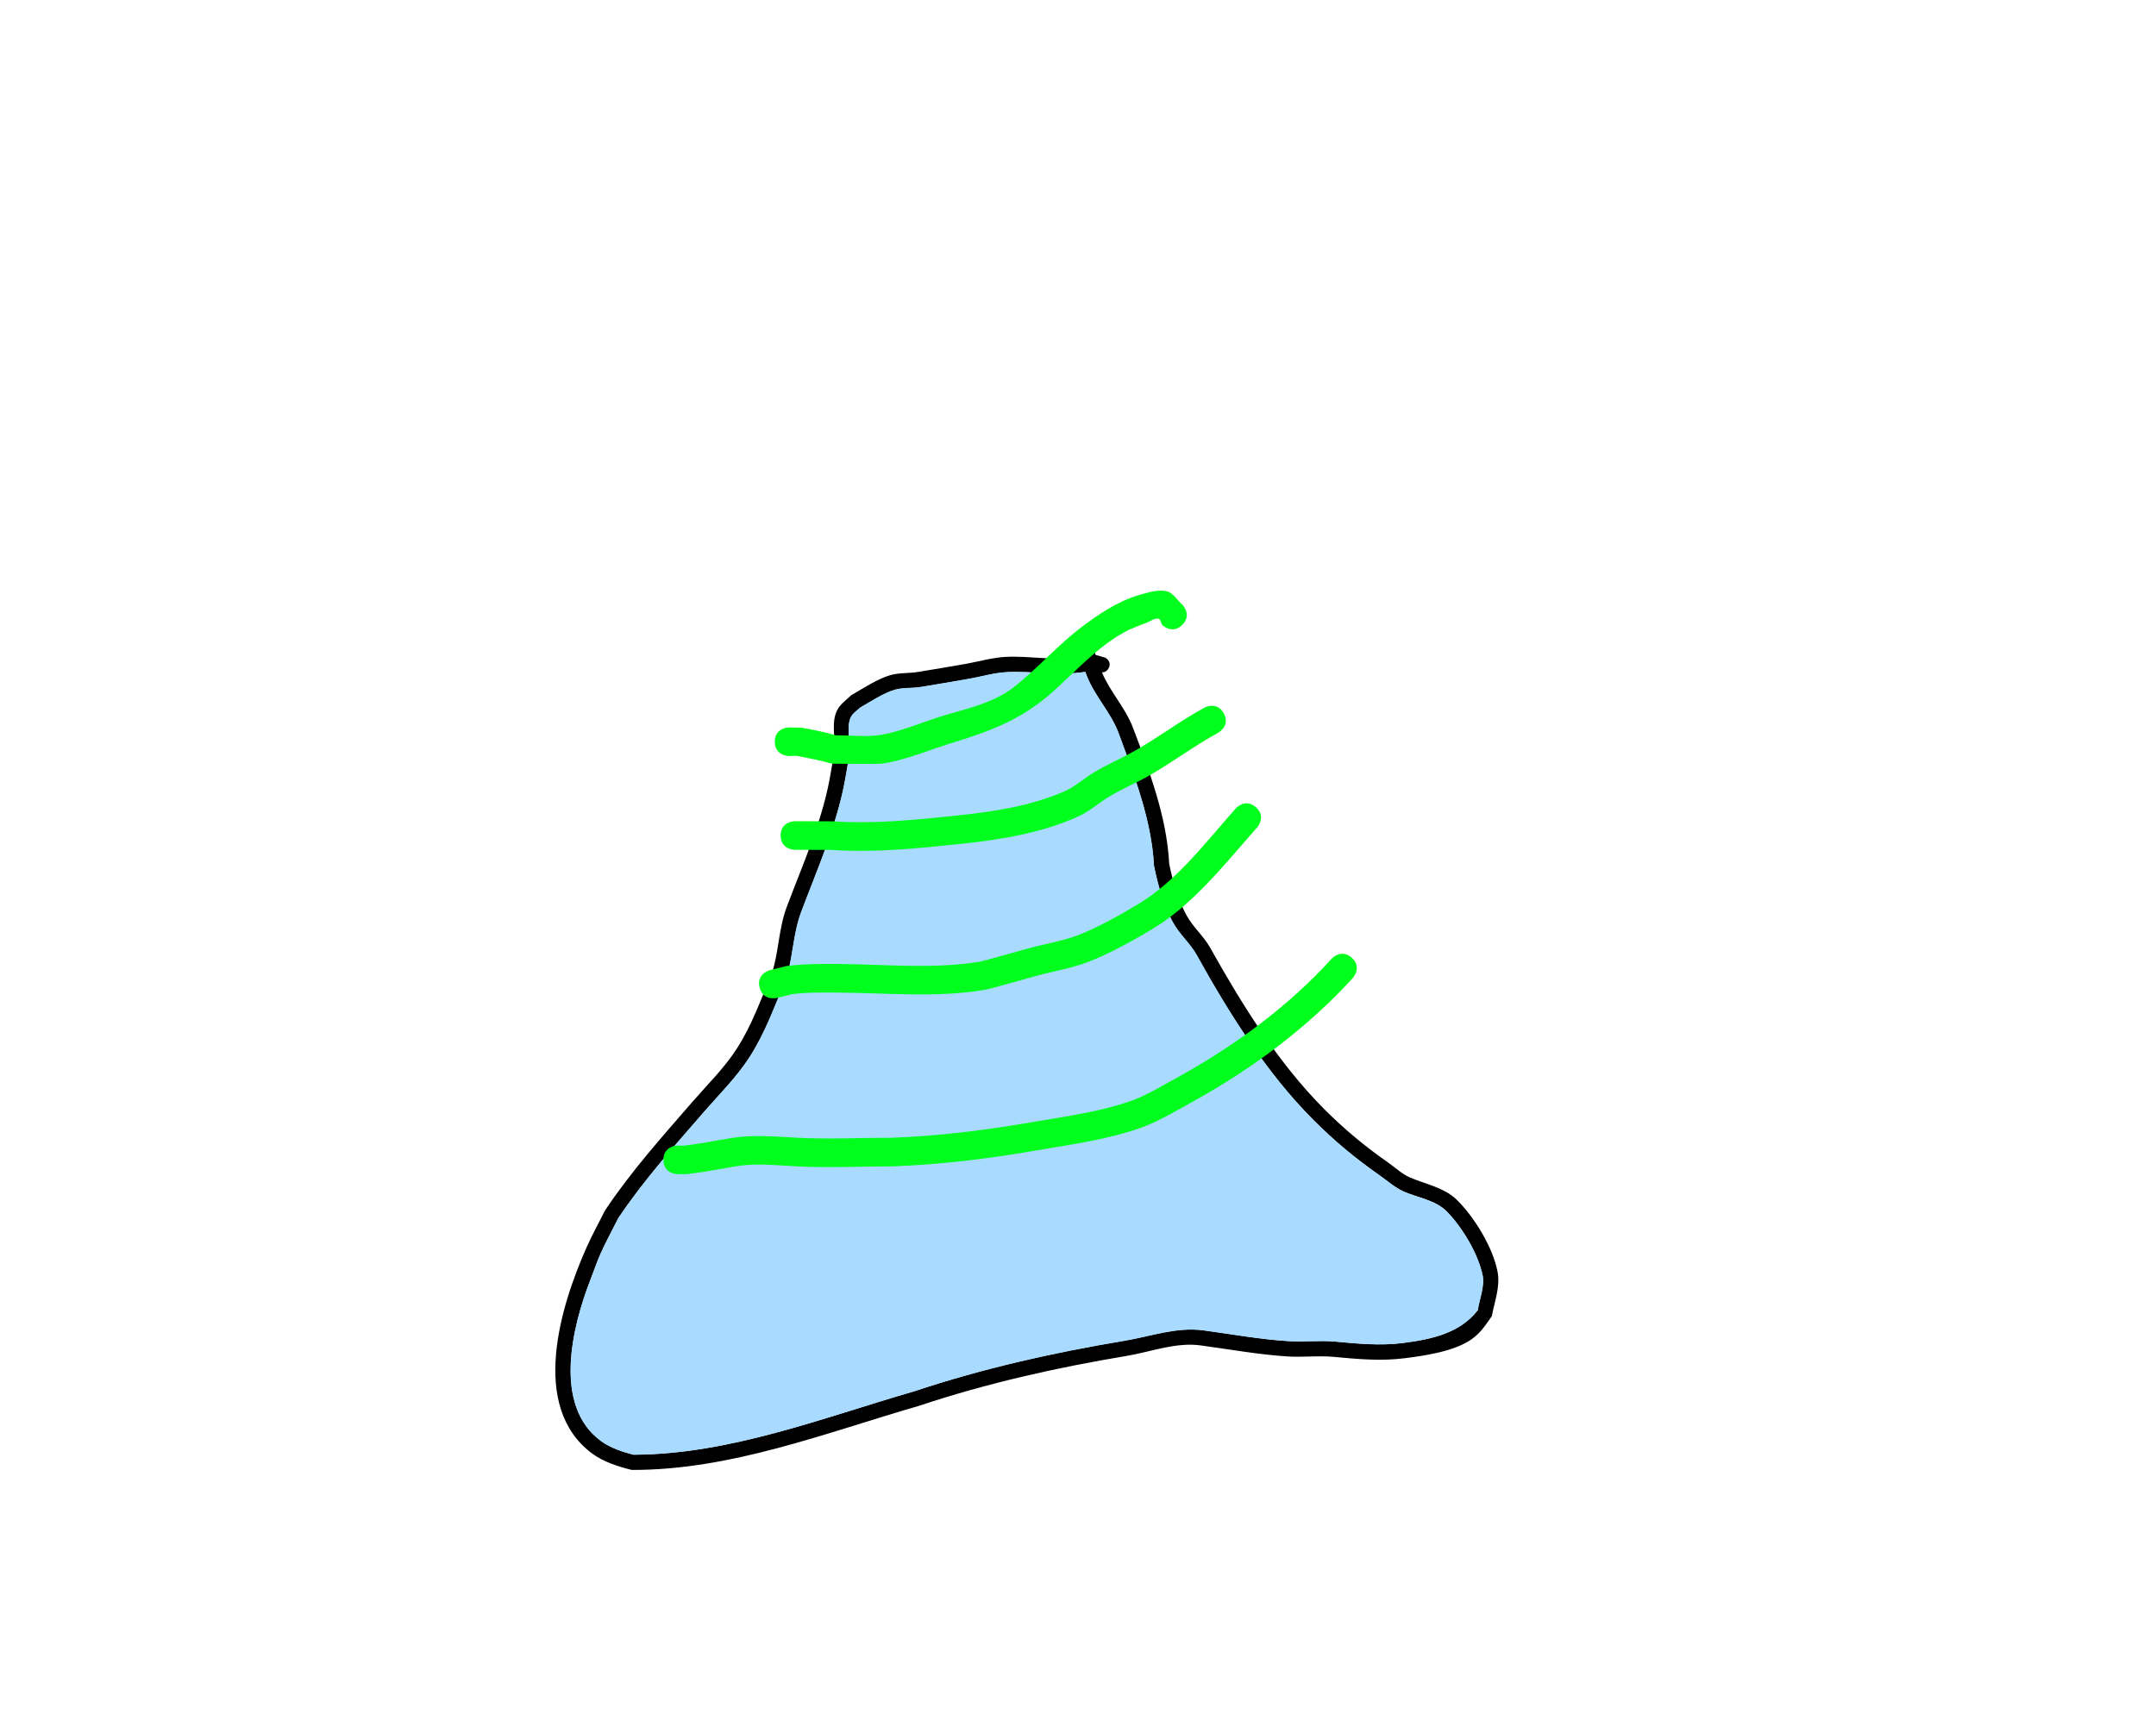 <svg version="1.1" xmlns="http://www.w3.org/2000/svg" xmlns:xlink="http://www.w3.org/1999/xlink" width="489.339" height="393.39" viewBox="0,0,489.339,393.39"><g transform="translate(-83.646,12.27)"><g data-paper-data="{&quot;isPaintingLayer&quot;:true}" fill-rule="nonzero" stroke-linecap="butt" stroke-linejoin="miter" stroke-miterlimit="10" stroke-dasharray="" stroke-dashoffset="0" style="mix-blend-mode: normal"><path d="M335.279,139.388c-0.408,0.816 -1.029,0.994 -1.53,0.977c1.843,4.416 5.333,8.077 7.015,12.509c3.751,9.888 7.706,20.291 8.252,30.956c0.793,3.955 1.965,8.015 3.876,11.601c1.442,2.706 3.921,4.768 5.408,7.428c7.134,12.762 15.472,26.233 25.926,36.686c4.675,4.675 9.163,8.385 14.569,12.178c1.593,1.118 3.032,2.522 4.816,3.3c3.402,1.485 7.804,2.294 10.617,5.033c4.008,3.904 8.268,10.853 9.319,16.428c0.642,3.407 -0.712,6.744 -1.302,10.045c-1.45,2.022 -2.453,3.712 -4.58,5.225c-3.905,2.778 -10.659,3.745 -15.225,4.325c-5.371,0.683 -10.713,0.194 -16.046,-0.31c-3.461,-0.328 -6.977,0.118 -10.442,-0.093c-6.538,-0.399 -13.224,-1.625 -19.7,-2.495c-5.695,-0.81 -11.33,1.439 -16.884,2.366c-15.929,2.659 -31.757,6.205 -47.114,11.328c-21.316,6.167 -42.758,14.633 -65.239,14.559c-3.025,-0.754 -6.395,-1.817 -8.948,-3.708c-14.345,-10.625 -7.179,-33.61 -1.255,-46.893c1.257,-2.818 2.771,-5.55 4.156,-8.308c5.88,-8.838 12.911,-16.671 19.86,-24.684c3.431,-3.957 7.185,-7.605 10.033,-12.023c3.516,-5.453 5.477,-11.245 7.984,-17.109c1.572,-4.952 1.521,-10.169 3.369,-15.095c3.494,-9.312 7.844,-18.975 9.701,-28.858c0.416,-2.213 0.804,-4.435 1.053,-6.673c0.34,-3.057 -0.822,-6.633 0.895,-9.489c0.721,-1.199 1.956,-2.001 2.934,-3.002c2.624,-1.518 6.013,-3.746 8.885,-4.578c2.046,-0.593 4.245,-0.392 6.346,-0.741c3.6,-0.596 7.313,-1.2 10.931,-1.852c2.942,-0.531 5.919,-1.399 8.921,-1.562c5.267,-0.287 11.526,0.949 16.932,0.128c-0.22,-0.567 -0.458,-1.126 -0.732,-1.67c0,0 -0.783,-1.565 0.783,-2.348c1.565,-0.783 2.348,0.783 2.348,0.783c0.428,0.861 0.781,1.756 1.108,2.661l2.179,0.626c0,0 1.565,0.783 0.783,2.348zM329.971,140.285c-5.743,0.932 -12.12,-0.233 -17.831,0.066c-2.881,0.151 -5.743,1.016 -8.566,1.517c-3.629,0.645 -7.31,1.246 -10.92,1.851c-1.938,0.325 -3.971,0.083 -5.862,0.616c-2.51,0.707 -5.542,2.714 -7.869,4.038c-0.672,0.649 -1.525,1.153 -2.016,1.948c-1.264,2.045 -0.228,5.992 -0.461,8.146c-0.253,2.329 -0.654,4.642 -1.093,6.944c-1.924,10.075 -6.297,19.922 -9.857,29.42c-1.843,4.918 -1.817,10.119 -3.369,15.097c-2.621,6.1 -4.683,12.134 -8.339,17.812c-2.933,4.555 -6.779,8.317 -10.314,12.395c-6.803,7.845 -13.707,15.511 -19.479,24.15c-1.32,2.65 -2.777,5.267 -3.983,7.97c-0.891,1.998 -1.581,4.08 -2.375,6.118c-4.092,10.509 -8.555,28.492 2.476,36.518c2.082,1.515 4.865,2.455 7.33,3.074c21.957,-0.085 42.94,-8.405 63.771,-14.427c15.508,-5.165 31.491,-8.762 47.578,-11.439c5.971,-0.993 11.79,-3.176 17.928,-2.383c6.388,0.868 12.995,2.076 19.445,2.47c3.505,0.214 7.053,-0.224 10.556,0.102c5.08,0.473 10.158,0.973 15.277,0.323c6.431,-0.817 12.948,-2.186 17.024,-7.444c0.374,-2.448 1.628,-5.489 1.092,-7.995c-1.052,-4.918 -4.692,-10.974 -8.203,-14.489c-2.507,-2.51 -6.683,-3.099 -9.73,-4.462c-1.979,-0.886 -3.622,-2.385 -5.397,-3.63c-5.557,-3.898 -10.227,-7.762 -15.034,-12.568c-10.656,-10.656 -19.28,-24.399 -26.502,-37.446c-1.484,-2.681 -3.982,-4.764 -5.444,-7.493c-2.125,-3.967 -3.389,-8.439 -4.263,-12.816c-0.553,-10.425 -4.456,-20.395 -8.026,-30.087c-1.677,-4.551 -5.381,-8.348 -7.183,-12.926c-0.126,-0.32 -0.246,-0.644 -0.362,-0.969z" fill="#000000" stroke="none" stroke-width="0.5"/><path d="M329.979,140.235c0.116,0.325 0.236,0.648 0.362,0.969c1.801,4.578 5.512,8.376 7.189,12.927c3.571,9.692 7.487,19.667 8.04,30.093c0.874,4.376 2.146,8.857 4.272,12.823c1.462,2.729 3.966,4.82 5.45,7.501c7.222,13.046 15.853,26.827 26.509,37.482c4.806,4.806 9.476,8.676 15.032,12.574c1.775,1.245 3.418,2.745 5.397,3.631c3.047,1.364 7.223,1.953 9.73,4.463c3.511,3.515 7.148,9.575 8.201,14.493c0.536,2.505 -0.72,5.55 -1.094,7.997c-4.076,5.258 -10.597,6.633 -17.028,7.45c-5.119,0.65 -10.201,0.153 -15.28,-0.319c-3.503,-0.326 -7.054,0.115 -10.559,-0.099c-6.45,-0.394 -13.064,-1.597 -19.452,-2.465c-6.138,-0.793 -11.968,1.395 -17.939,2.388c-16.087,2.676 -32.102,6.274 -47.611,11.439c-20.831,6.022 -41.834,14.331 -63.79,14.415c-2.464,-0.619 -5.249,-1.561 -7.332,-3.076c-11.031,-8.026 -6.576,-26.019 -2.484,-36.529c0.794,-2.039 1.483,-4.122 2.374,-6.12c1.206,-2.703 2.662,-5.322 3.982,-7.972c5.772,-8.639 12.673,-16.315 19.476,-24.16c3.536,-4.077 7.381,-7.848 10.314,-12.403c3.656,-5.678 5.72,-11.728 8.342,-17.827c1.552,-4.978 1.532,-10.19 3.375,-15.108c3.56,-9.498 7.948,-19.359 9.871,-29.435c0.439,-2.301 0.843,-4.616 1.096,-6.945c0.234,-2.154 -0.8,-6.102 0.464,-8.147c0.491,-0.795 1.345,-1.299 2.017,-1.948c2.327,-1.323 5.363,-3.333 7.874,-4.04c1.891,-0.533 3.927,-0.292 5.865,-0.617c3.611,-0.605 7.297,-1.207 10.926,-1.852c2.823,-0.501 5.69,-1.367 8.571,-1.518c5.711,-0.299 12.098,0.866 17.841,-0.065z" data-paper-data="{&quot;noHover&quot;:false,&quot;origItem&quot;:[&quot;Path&quot;,{&quot;applyMatrix&quot;:true,&quot;segments&quot;:[[[329.97127,140.28466],[0,0],[-5.74294,0.9317]],[[312.14014,140.35048],[5.71137,-0.29861],[-2.88073,0.15061]],[[303.57394,141.86777],[2.82294,-0.50133],[-3.62938,0.64454]],[[292.65372,143.71828],[3.6105,-0.60492],[-1.93779,0.32467]],[[286.79161,144.33424],[1.89123,-0.53261],[-2.51027,0.70694]],[[278.92251,148.372],[2.32705,-1.32346],[-0.672,0.64921]],[[276.90652,150.31964],[0.4913,-0.79478],[-1.2639,2.04465]],[[276.44505,158.46528],[0.23382,-2.15364],[-0.2529,2.32937]],[[275.35158,165.40889],[0.43941,-2.30149],[-1.92359,10.07524]],[[265.49463,194.82929],[3.5601,-9.49833],[-1.8434,4.91819]],[[262.12532,209.9259],[1.55201,-4.9775],[-2.62132,6.09969]],[[253.78652,227.73785],[3.65594,-5.67775],[-2.93299,4.555]],[[243.47211,240.13257],[3.5356,-4.07749],[-6.80257,7.84516]],[[223.99347,264.2824],[5.77175,-8.63895],[-1.3196,2.65042]],[[220.01032,272.25198],[1.20579,-2.70269],[-0.89133,1.99785]],[[217.63559,278.37028],[0.79382,-2.03856],[-4.09237,10.50935]],[[220.11187,314.88813],[-11.03133,-8.02591],[2.08213,1.51487]],[[227.44151,317.96217],[-2.46414,-0.61893],[21.95697,-0.08458]],[[291.21277,303.53501],[-20.83126,6.02202],[15.50827,-5.16472]],[[338.79071,292.09641],[-16.08669,2.67631],[5.97062,-0.99332]],[[356.71857,289.71379],[-6.13772,-0.79347],[6.3877,0.86769]],[[376.16365,292.18366],[-6.45045,-0.39374],[3.50504,0.21395]],[[386.71962,292.28595],[-3.50309,-0.32584],[5.07989,0.47252]],[[401.99708,292.60892],[-5.11915,0.65021],[6.43087,-0.81683]],[[419.02158,285.16453],[-4.07637,5.25827],[0.37387,-2.44757]],[[420.11365,277.16999],[0.53617,2.50549],[-1.05246,-4.91806]],[[411.91097,262.6812],[3.51077,3.5151],[-2.50711,-2.5102]],[[402.18083,258.21898],[3.04749,1.36372],[-1.97887,-0.88552]],[[396.78394,254.58932],[1.77481,1.24504],[-5.55652,-3.89794]],[[381.7504,242.02094],[4.8064,4.80646],[-10.65572,-10.6556]],[[355.2485,204.57506],[7.22197,13.04649],[-1.48432,-2.68143]],[[349.80476,197.08195],[1.46204,2.72903],[-2.12503,-3.96657]],[[345.54213,184.26605],[0.87375,4.37644],[-0.55282,-10.42535]],[[337.51572,154.17939],[3.57051,9.69184],[-1.6767,-4.55126]],[[330.33283,141.2532],[1.80144,4.57813],[-0.12609,-0.32045]],[[329.97128,140.28468],[0.1159,0.32482],[0,0]]],&quot;closed&quot;:true,&quot;fillColor&quot;:[0,0,0],&quot;strokeWidth&quot;:0.5}]}" fill="#a8dbff" stroke="none" stroke-width="0.25"/><path d="M259.497,156.119c0,-3.25 3.25,-3.25 3.25,-3.25l2.799,0.052c2.639,0.482 5.282,0.992 7.854,1.753c3.107,-0.03 6.234,0.352 9.32,-0.003c4.606,-0.529 10.205,-2.979 14.555,-4.32c5.398,-1.665 11.639,-2.922 16.233,-6.452c5.382,-4.135 9.789,-9.311 15.169,-13.457c3.953,-3.045 8.581,-6.198 13.394,-7.592c2.051,-0.594 4.255,-1.344 6.342,-0.894c1.527,0.329 2.383,2.02 3.574,3.03c0,0 2.298,2.298 0,4.596c-2.298,2.298 -4.596,0 -4.596,0c-0.287,-0.468 -0.319,-1.321 -0.862,-1.405c-0.882,-0.137 -1.701,0.548 -2.53,0.88c-1.772,0.71 -3.6,1.316 -5.268,2.244c-6.113,3.401 -10.961,8.843 -16.127,13.464c-7.18,6.424 -14.25,8.969 -23.412,11.795c-4.748,1.465 -10.624,3.96 -15.609,4.552c-0.771,0.092 -9.142,0.012 -11.085,-0.003c-2.67,-0.74 -5.389,-1.302 -8.115,-1.795l-1.637,0.052c0,0 -3.25,0 -3.25,-3.25z" fill="#00ff1c" stroke="none" stroke-width="0.5"/><path d="M260.828,177.411c0,-3.25 3.25,-3.25 3.25,-3.25h1.774c2.216,0 4.431,0.009 6.647,0.023c9.764,0.637 18.807,-0.318 28.498,-1.336c8.224,-0.864 16.615,-2.124 24.244,-5.476c2.329,-1.023 4.296,-2.808 6.425,-4.124c3.099,-1.915 6.487,-3.321 9.651,-5.127c5.375,-3.069 10.242,-6.761 15.687,-9.734c0,0 2.853,-1.556 4.409,1.297c1.556,2.853 -1.297,4.409 -1.297,4.409c-5.436,2.961 -10.287,6.647 -15.653,9.716c-3.055,1.747 -6.341,3.084 -9.332,4.939c-2.904,1.801 -4.032,3.137 -7.128,4.508c-8.293,3.673 -17.372,5.113 -26.324,6.057c-9.984,1.053 -19.35,2.023 -29.412,1.368c-2.139,-0.012 -4.277,-0.019 -6.416,-0.019h-1.774c0,0 -3.25,0 -3.25,-3.25z" fill="#00ff1c" stroke="none" stroke-width="0.5"/><path d="M256.046,211.912c-0.788,-3.153 2.365,-3.941 2.365,-3.941l3.74,-0.929c4.063,-0.507 7.913,-0.497 12.006,-0.467c10.534,0.078 21.429,1.214 31.9,-0.53c0.72,-0.12 9.521,-2.602 10.769,-2.951c3.763,-1.053 7.672,-1.632 11.331,-3.002c4.432,-1.66 10.014,-4.807 14.031,-7.241c8.627,-5.228 15.339,-14.173 21.928,-21.59c0,0 2.159,-2.429 4.588,-0.27c2.429,2.159 0.27,4.588 0.27,4.588c-7.022,7.894 -14.165,17.152 -23.317,22.768c-4.321,2.652 -10.473,6.049 -15.245,7.841c-3.823,1.435 -7.902,2.064 -11.834,3.165c-1.813,0.508 -10.318,2.914 -11.453,3.103c-10.855,1.811 -22.097,0.697 -33.017,0.619c-3.66,-0.027 -7.137,-0.097 -10.765,0.357l-3.357,0.845c0,0 -3.153,0.788 -3.941,-2.365z" fill="#00ff1c" stroke="none" stroke-width="0.5"/><path d="M234.213,251.046c0,-3.25 3.25,-3.25 3.25,-3.25l1.415,0.02c3.752,-0.417 7.277,-1.177 10.975,-1.759c4.914,-0.774 9.901,-0.287 14.816,-0.031c7.155,0.372 14.434,-0.003 21.6,-0.006c10.721,-0.431 20.809,-1.669 31.373,-3.499c7.666,-1.328 15.701,-2.337 23.057,-4.989c3.142,-1.133 8.227,-4.123 11.087,-5.713c12.49,-6.943 24.47,-15.832 34.09,-26.429c0,0 2.186,-2.405 4.591,-0.219c2.405,2.186 0.219,4.591 0.219,4.591c-10.113,11.109 -22.628,20.447 -35.741,27.738c-3.433,1.909 -8.341,4.805 -12.035,6.145c-7.712,2.797 -16.12,3.889 -24.162,5.282c-10.882,1.884 -21.303,3.15 -32.346,3.592c-7.31,0.005 -14.728,0.375 -22.027,0c-4.496,-0.231 -9.077,-0.767 -13.574,-0.031c-3.763,0.616 -7.383,1.365 -11.204,1.789l-2.133,0.02c0,0 -3.25,0 -3.25,-3.25z" fill="#00ff1c" stroke="none" stroke-width="0.5"/><path d="M83.646,381.12v-393.39h489.339v393.39z" fill="none" stroke="#000000" stroke-width="0"/></g></g></svg>